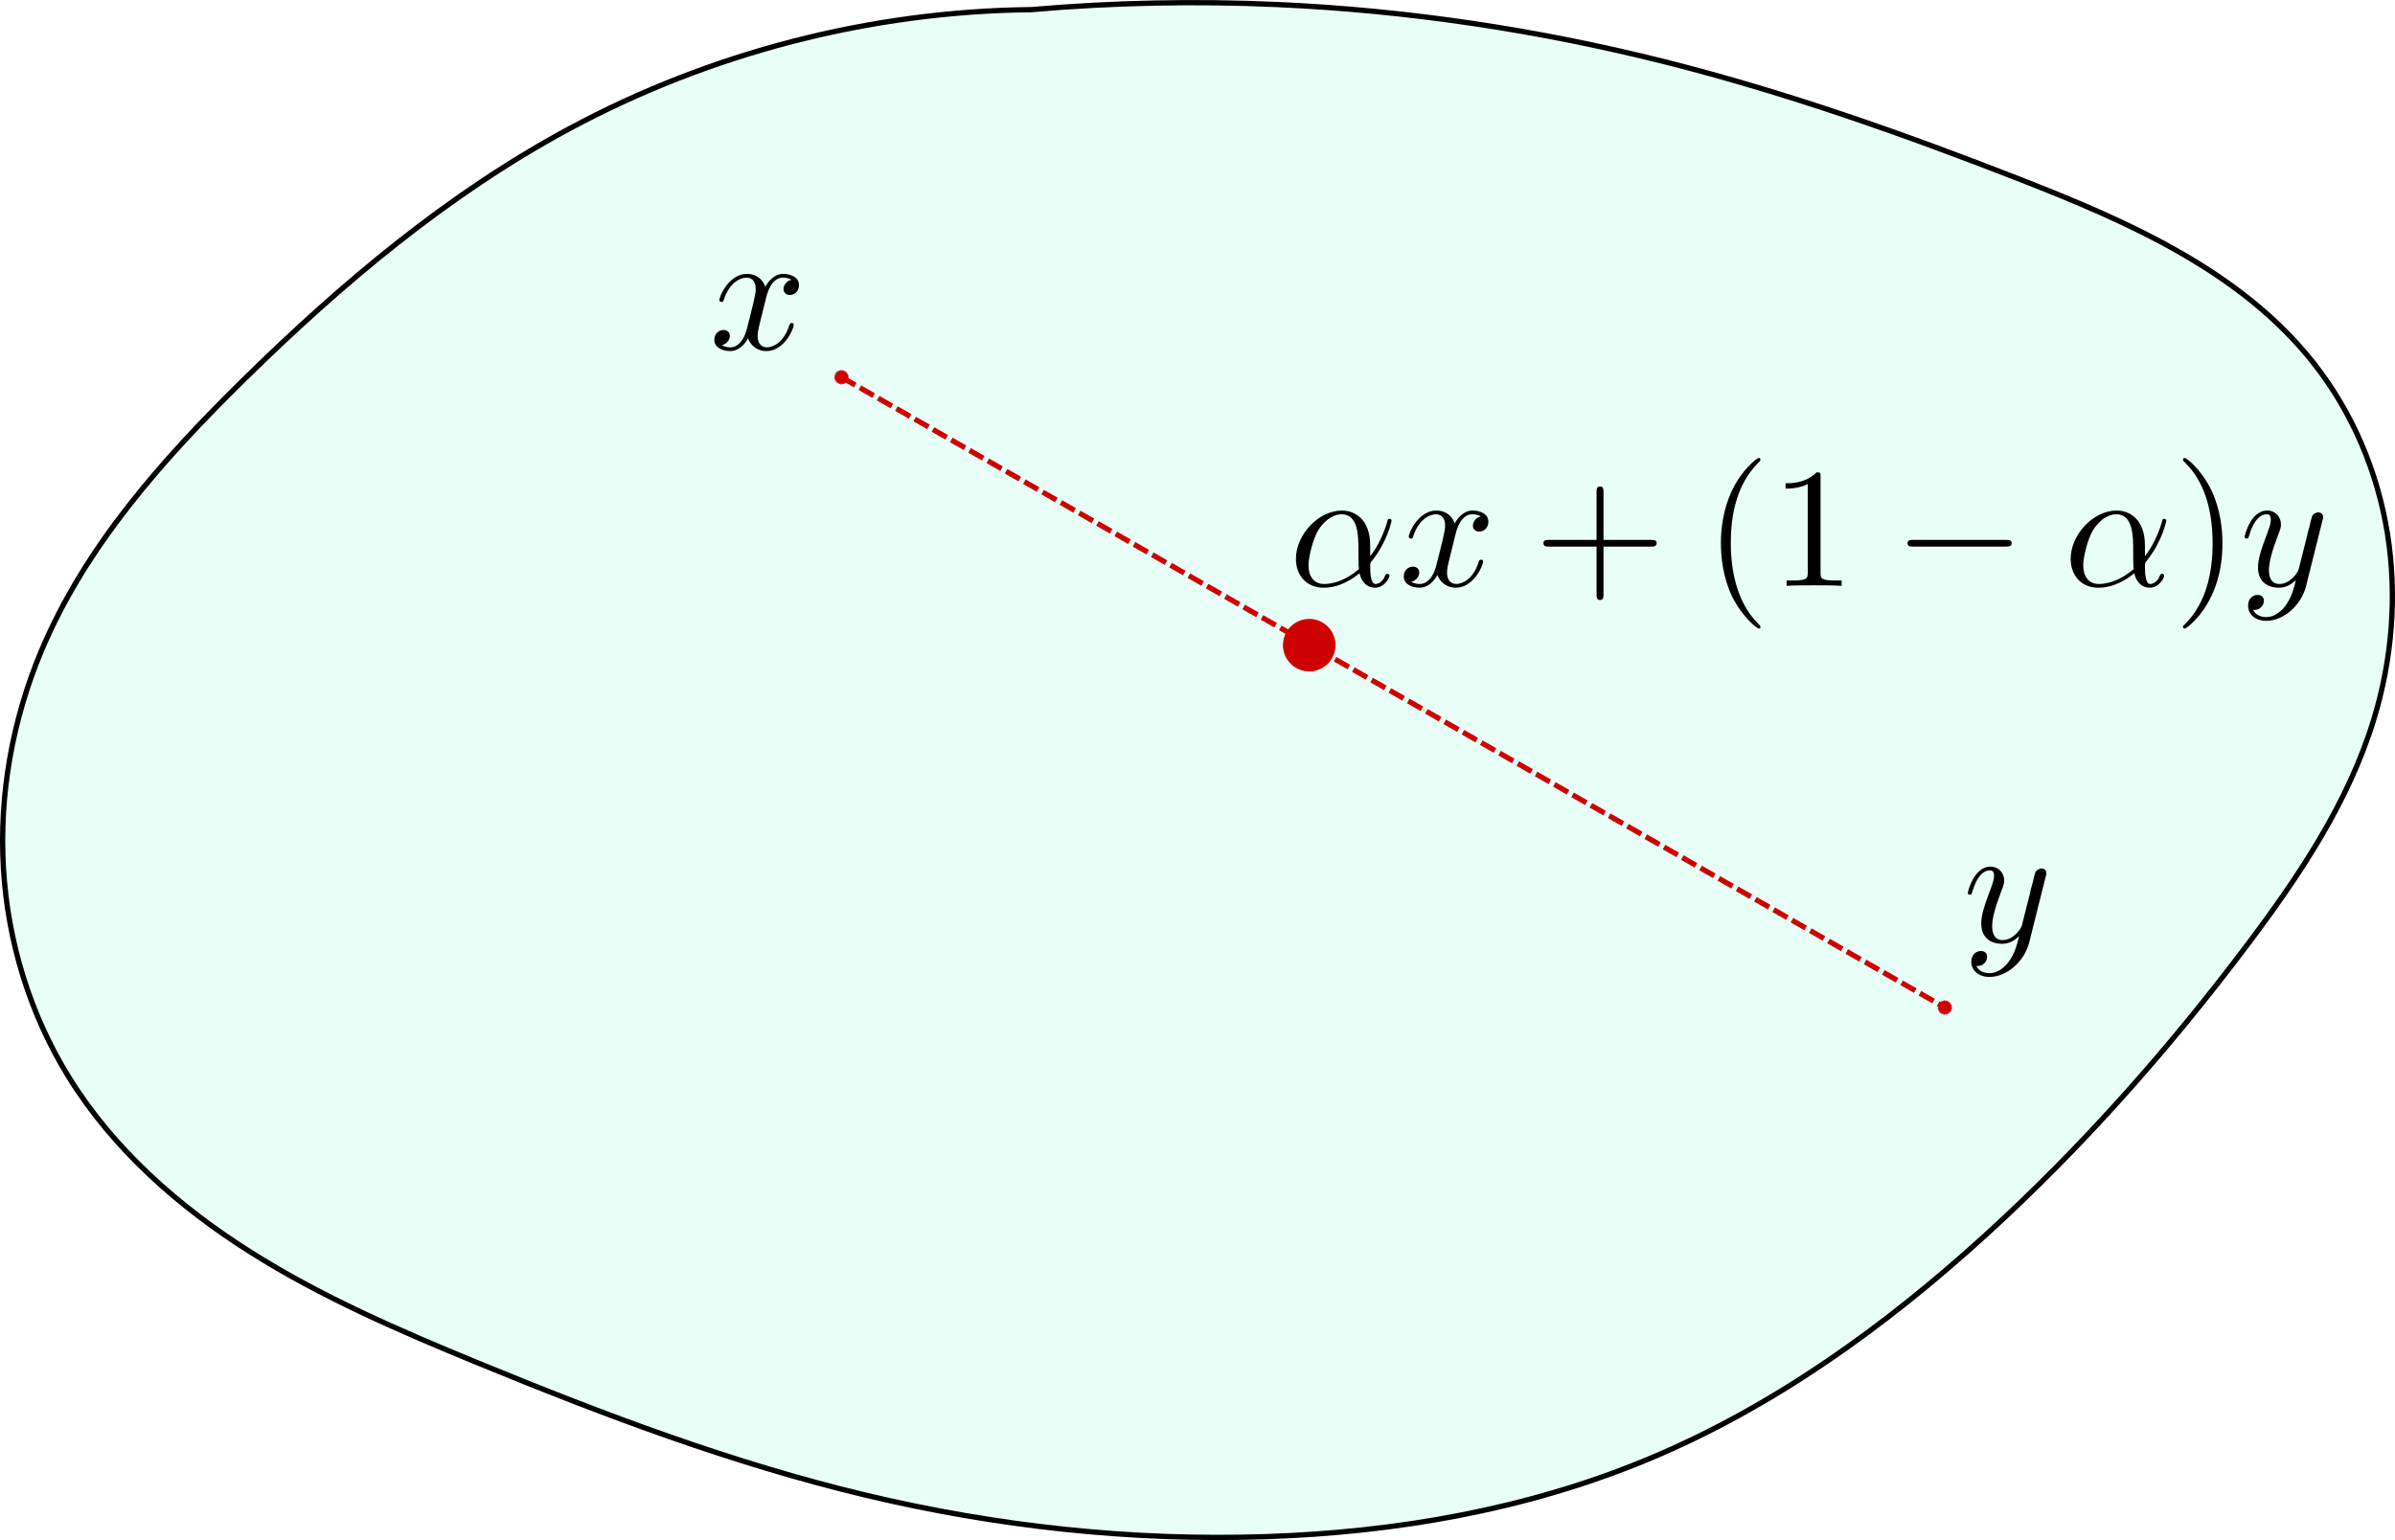 <?xml version="1.0" encoding="UTF-8" standalone="no"?>
<!-- Created with Inkscape (http://www.inkscape.org/) -->

<svg
   xmlns:ns1="http://www.iki.fi/pav/software/textext/"
   xmlns:dc="http://purl.org/dc/elements/1.1/"
   xmlns:cc="http://creativecommons.org/ns#"
   xmlns:rdf="http://www.w3.org/1999/02/22-rdf-syntax-ns#"
   xmlns:svg="http://www.w3.org/2000/svg"
   xmlns="http://www.w3.org/2000/svg"
   xmlns:sodipodi="http://sodipodi.sourceforge.net/DTD/sodipodi-0.dtd"
   xmlns:inkscape="http://www.inkscape.org/namespaces/inkscape"
   width="120.608mm"
   height="77.577mm"
   viewBox="0 0 120.608 77.577"
   version="1.1"
   id="svg8"
   sodipodi:docname="convex.svg"
   inkscape:version="0.92.4 5da689c313, 2019-01-14">
  <defs
     id="defs2">
    <inkscape:path-effect
       effect="spiro"
       id="path-effect1933"
       is_visible="true" />
    <inkscape:path-effect
       effect="simplify"
       id="path-effect1931"
       is_visible="true"
       steps="1"
       threshold="0.01"
       smooth_angles="360"
       helper_size="0"
       simplify_individual_paths="false"
       simplify_just_coalesce="false"
       simplifyindividualpaths="false"
       simplifyJustCoalesce="false" />
    <marker
       inkscape:stockid="Arrow1Lstart"
       orient="auto"
       refY="0"
       refX="0"
       id="marker1251"
       style="overflow:visible"
       inkscape:isstock="true">
      <path
         id="path1249"
         d="M 0,0 5,-5 -12.5,0 5,5 Z"
         style="fill:#000000;fill-opacity:1;fill-rule:evenodd;stroke:#000000;stroke-width:1pt;stroke-opacity:1"
         transform="matrix(0.8,0,0,0.8,10,0)"
         inkscape:connector-curvature="0" />
    </marker>
    <marker
       inkscape:stockid="Arrow1Lstart"
       orient="auto"
       refY="0"
       refX="0"
       id="marker1199"
       style="overflow:visible"
       inkscape:isstock="true">
      <path
         id="path1197"
         d="M 0,0 5,-5 -12.5,0 5,5 Z"
         style="fill:#000000;fill-opacity:1;fill-rule:evenodd;stroke:#000000;stroke-width:1pt;stroke-opacity:1"
         transform="matrix(0.8,0,0,0.8,10,0)"
         inkscape:connector-curvature="0" />
    </marker>
    <marker
       inkscape:stockid="Arrow1Lstart"
       orient="auto"
       refY="0"
       refX="0"
       id="marker1165"
       style="overflow:visible"
       inkscape:isstock="true">
      <path
         id="path1163"
         d="M 0,0 5,-5 -12.5,0 5,5 Z"
         style="fill:#000000;fill-opacity:1;fill-rule:evenodd;stroke:#000000;stroke-width:1pt;stroke-opacity:1"
         transform="matrix(0.8,0,0,0.8,10,0)"
         inkscape:connector-curvature="0" />
    </marker>
    <marker
       inkscape:stockid="Arrow1Lstart"
       orient="auto"
       refY="0"
       refX="0"
       id="Arrow1Lstart"
       style="overflow:visible"
       inkscape:isstock="true">
      <path
         id="path825"
         d="M 0,0 5,-5 -12.5,0 5,5 Z"
         style="fill:#000000;fill-opacity:1;fill-rule:evenodd;stroke:#000000;stroke-width:1pt;stroke-opacity:1"
         transform="matrix(0.8,0,0,0.8,10,0)"
         inkscape:connector-curvature="0" />
    </marker>
    <marker
       inkscape:stockid="DotL"
       orient="auto"
       refY="0"
       refX="0"
       id="DotL"
       style="overflow:visible"
       inkscape:isstock="true">
      <path
         id="path886"
         d="m -2.5,-1 c 0,2.76 -2.24,5 -5,5 -2.76,0 -5,-2.24 -5,-5 0,-2.76 2.24,-5 5,-5 2.76,0 5,2.24 5,5 z"
         style="fill:#cf0000;fill-opacity:1;fill-rule:evenodd;stroke:#cf0000;stroke-width:1pt;stroke-opacity:1"
         transform="matrix(0.8,0,0,0.8,5.92,0.8)"
         inkscape:connector-curvature="0" />
    </marker>
    <inkscape:path-effect
       effect="spiro"
       id="path-effect821"
       is_visible="true" />
    <inkscape:path-effect
       effect="simplify"
       id="path-effect819"
       is_visible="true"
       steps="1"
       threshold="0.01"
       smooth_angles="360"
       helper_size="0"
       simplify_individual_paths="false"
       simplify_just_coalesce="false"
       simplifyindividualpaths="false"
       simplifyJustCoalesce="false" />
  </defs>
  <sodipodi:namedview
     id="base"
     pagecolor="#ffffff"
     bordercolor="#666666"
     borderopacity="1.0"
     inkscape:pageopacity="0.0"
     inkscape:pageshadow="2"
     inkscape:zoom="2.2175781"
     inkscape:cx="198.98055"
     inkscape:cy="167.06939"
     inkscape:document-units="mm"
     inkscape:current-layer="layer1"
     showgrid="true"
     fit-margin-top="0"
     fit-margin-left="0"
     fit-margin-right="0"
     fit-margin-bottom="0"
     inkscape:window-width="1920"
     inkscape:window-height="1015"
     inkscape:window-x="0"
     inkscape:window-y="0"
     inkscape:window-maximized="1">
    <inkscape:grid
       originy="-203.366"
       originx="-47.576"
       id="grid815"
       type="xygrid" />
  </sodipodi:namedview>
  <g
     inkscape:label="Calque 1"
     inkscape:groupmode="layer"
     id="layer1"
     transform="translate(-47.576,-16.057)">
    <path
       style="fill:#c4ffed;fill-opacity:0.389;fill-rule:evenodd;stroke:#000000;stroke-width:0.265px;stroke-linecap:butt;stroke-linejoin:miter;stroke-opacity:1"
       d="m 95.25,16.542 c -8.074,0.093 -16.119,2.169 -23.23,5.995 -6.102,3.282 -11.463,7.793 -16.404,12.65 -4.091,4.021 -8,8.414 -10.211,13.707 -1.433,3.432 -2.109,7.187 -1.889,10.9 0.22,3.713 1.343,7.378 3.303,10.539 2.243,3.618 5.522,6.508 9.12,8.784 3.598,2.276 7.526,3.973 11.463,5.592 6.366,2.617 12.829,5.062 19.524,6.661 6.593,1.575 13.393,2.319 20.168,2.093 6.563,-0.219 13.141,-1.364 19.205,-3.883 6.332,-2.63 11.983,-6.704 17.051,-11.322 4.84,-4.41 9.195,-9.338 13.135,-14.568 2.631,-3.493 5.115,-7.195 6.394,-11.377 0.925,-3.023 1.192,-6.255 0.692,-9.377 -0.5,-3.122 -1.772,-6.127 -3.732,-8.607 -3.64,-4.607 -9.282,-7.09 -14.751,-9.228 -5.855,-2.289 -11.794,-4.39 -17.89,-5.926 -6.383,-1.608 -12.925,-2.591 -19.5,-2.888 -4.149,-0.187 -8.31,-0.101 -12.447,0.257 z"
       id="path1929"
       inkscape:connector-curvature="0"
       inkscape:path-effect="#path-effect1931;#path-effect1933"
       inkscape:original-d="m 95.249999,16.54167 c -1.245561,-0.688272 -2.648508,-0.458424 -4.0293,-0.458424 -1.167477,0 -2.563209,-0.227091 -3.698666,0 -4.709197,0.94184 -9.081712,2.941257 -13.243615,5.369033 -1.440754,0.840441 -3.070937,1.334884 -4.53385,2.147613 -1.343092,0.746163 -2.81057,1.226318 -4.175914,1.90899 -0.460015,0.230008 -0.883693,0.620814 -1.31243,0.835183 -1.487265,0.743632 -3.359279,1.319781 -4.53385,2.62486 -1.894347,2.10483 -2.897952,4.930562 -4.772474,7.039399 -0.680091,0.765102 -1.586542,1.746481 -2.386237,2.386237 -0.865188,0.69215 -0.41536,-0.02413 -1.31243,0.954494 -1.044405,1.139352 -1.789244,2.40726 -2.624861,3.698667 -1.283978,1.98433 -2.772048,3.599424 -3.221419,5.846281 -0.07648,0.382411 0.07648,0.810708 0,1.193118 -0.66444,3.322198 -0.238624,7.091285 -0.238624,10.499441 0,2.042579 -0.502746,6.144721 0.238624,7.874582 1.282045,2.991438 5.38731,3.668425 7.397334,5.965593 2.396346,2.73868 4.512662,6.790181 7.874581,8.47114 1.665989,0.832996 3.679813,1.029846 5.488345,1.431743 1.678246,0.372943 3.214336,1.370314 4.891786,1.789678 1.405872,0.351468 2.830658,0.61658 4.175914,1.193118 1.826196,0.782656 3.149528,2.266807 5.011097,2.982796 2.091605,0.804463 4.505592,0.555741 6.681464,1.073806 1.01468,0.241591 1.74379,0.453647 2.744171,0.596559 0.07874,0.01124 -0.03557,0.167481 0,0.238625 0.127268,0.254531 0.310211,0.50111 0.596559,0.596558 1.503796,0.501267 3.330845,0.216033 4.891786,0.357937 3.242747,0.294793 6.5095,0.238622 9.78357,0.238622 1.38794,0 2.91792,0.172164 4.29523,0 0.68319,-0.0854 1.47059,-0.531228 2.14761,-0.71587 1.03463,-0.282173 2.07361,-0.316061 3.10211,-0.596559 1.42756,-0.389334 2.81125,-0.976854 4.17591,-1.431742 0.38989,-0.129963 0.90703,0.08108 1.31243,0 1.73022,-0.346043 3.59407,-0.876588 5.36904,-1.073806 0.31622,-0.03514 0.64857,0.08741 0.95449,0 0.89638,-0.256109 1.82739,-0.605989 2.74417,-0.835184 0.2315,-0.05787 0.50244,0.106715 0.71588,0 0.37626,-0.188132 0.74261,-0.669589 1.0738,-0.835184 0.14229,-0.07114 0.33103,0.06267 0.47725,0 0.1392,-0.05966 0.43747,-0.490503 0.59656,-0.596558 0.64002,-0.426686 1.47101,-0.578604 2.14761,-0.954495 0.55642,-0.309121 0.88333,-0.864069 1.43174,-1.193118 1.53562,-0.921374 3.23343,-1.920999 4.53385,-3.221421 0.85374,-0.853736 1.9124,-1.746721 2.62486,-2.744171 0.41035,-0.574487 0.954,-1.341882 1.55106,-1.789678 0.2554,-0.191553 0.39184,-0.09976 0.71587,-0.238623 1.01397,-0.434559 3.63687,-2.354622 4.53385,-3.10211 0.75009,-0.625075 1.34124,-1.579864 2.0283,-2.266923 1.01786,-1.017858 2.38483,-4.690592 3.22142,-6.084904 0.49923,-0.832043 1.0697,-1.30833 1.78968,-2.028301 0.14139,-0.141393 0.1513,-0.509241 0.23862,-0.596561 0.33911,-0.339108 0.72805,-0.728043 1.07381,-1.073806 0.68651,-0.686512 2.06501,-1.266547 2.50555,-2.147612 0.0178,-0.03557 0,-0.07954 0,-0.119312 0.0795,-0.198852 0.11012,-0.425222 0.23862,-0.596561 0.24385,-0.325136 0.75828,-0.562073 0.9545,-0.954492 0.19683,-0.393684 0.15338,-0.869254 0.47724,-1.19312 0.0637,-0.06367 0.14199,-2.54793 0.23863,-2.982796 0.55699,-2.506488 -0.0581,0.503171 0.47724,-0.835184 0.45415,-1.135364 -0.0763,-2.450806 0.59656,-3.460044 0.16822,-0.252317 0,-6.845506 0,-7.635956 0,-0.674768 0.18131,-1.63236 0,-2.266925 -0.0976,-0.341562 -0.41331,-0.441008 -0.59656,-0.715871 -0.56679,-0.850191 -0.70504,-2.013141 -1.31243,-2.863484 -0.95722,-1.340119 -2.06894,-2.546196 -3.22142,-3.698668 -0.9046,-0.904607 -1.6521,-2.012324 -2.62486,-2.863484 -0.80233,-0.702041 -1.79982,-1.129645 -2.62486,-1.789677 -0.88001,-0.70401 -0.25509,-0.547825 -1.31243,-0.954495 -2.03595,-0.783059 -5.66104,-1.291803 -7.15871,-2.147613 -1.0524,-0.601373 -1.72734,-1.397726 -2.86348,-1.90899 -1.5964,-0.718378 -3.34046,-1.049862 -5.0111,-1.551054 -2.12284,-0.63685 -4.2159,-1.686295 -6.44284,-1.908989 -1.9298,-0.19298 -3.90449,-0.357936 -5.84628,-0.357936 -1.22579,0 -3.10018,0.341441 -4.29523,0 -1.09852,-0.313863 -2.40694,-0.569319 -3.57935,-0.715871 -0.1909,-0.02386 -0.92467,0.02983 -1.07381,0 -0.47773,-0.09555 -1.21647,-0.163409 -1.67037,-0.357935 -0.23406,-0.100314 -0.3517,-0.407288 -0.59655,-0.477248 -0.72455,-0.207012 -1.63602,-0.05107 -2.38624,-0.238623 -0.58974,-0.147434 -1.1413,-0.778141 -1.67037,-0.954495 -0.78217,-0.260723 -1.81147,0.162677 -2.62486,0 -2.05977,-0.411954 -4.44008,-0.119312 -6.562146,-0.119312 -1.183527,0 -3.660577,-0.453635 -4.561155,0.339112 z"
       transform="translate(4.233)" />
    <path
       style="fill:none;fill-rule:evenodd;stroke:#cf0000;stroke-width:0.265;stroke-linecap:butt;stroke-linejoin:miter;stroke-miterlimit:4;stroke-dasharray:0.795, 0.265;stroke-dashoffset:0;stroke-opacity:1;marker-start:url(#DotL);marker-end:url(#DotL)"
       d="M 89.958,35.062 145.521,66.812"
       id="path823"
       inkscape:connector-curvature="0" />
    <g
       id="g1672"
       ns1:jacobian_sqrt="0.860951"
       ns1:alignment="middle center"
       ns1:scale="2.44048964025"
       ns1:preamble="/usr/share/inkscape/extensions/textext/default_packages.tex"
       ns1:text="$$x$$"
       ns1:pdfconverter="pdf2svg"
       ns1:texconverter="pdflatex"
       ns1:version="0.10.1"
       transform="matrix(0.861,0,0,0.861,-177.399,-92.678)">
      <g
         id="surface1">
        <g
           id="g1669"
           style="fill:#000000;fill-opacity:1">
          <path
             id="path1667"
             transform="translate(302.777,146.72)"
             d="M 3.328,-3.016 C 3.391,-3.266 3.625,-4.188 4.312,-4.188 c 0.047,0 0.297,0 0.5,0.125 C 4.531,-4 4.344,-3.766 4.344,-3.516 c 0,0.156 0.109,0.344 0.375,0.344 0.219,0 0.531,-0.172 0.531,-0.578 0,-0.516 -0.578,-0.656 -0.922,-0.656 -0.578,0 -0.922,0.531 -1.047,0.75 -0.25,-0.656 -0.781,-0.75 -1.078,-0.75 -1.031,0 -1.609,1.281 -1.609,1.531 0,0.109 0.109,0.109 0.125,0.109 0.078,0 0.109,-0.031 0.125,-0.109 0.344,-1.062 1,-1.312 1.344,-1.312 0.188,0 0.531,0.094 0.531,0.672 0,0.312 -0.172,0.969 -0.531,2.375 -0.156,0.609 -0.516,1.031 -0.953,1.031 -0.062,0 -0.281,0 -0.5,-0.125 0.25,-0.062 0.469,-0.266 0.469,-0.547 0,-0.266 -0.219,-0.344 -0.359,-0.344 -0.312,0 -0.547,0.25 -0.547,0.578 0,0.453 0.484,0.656 0.922,0.656 0.672,0 1.031,-0.703 1.047,-0.75 0.125,0.359 0.484,0.75 1.078,0.75 1.031,0 1.594,-1.281 1.594,-1.531 0,-0.109 -0.078,-0.109 -0.109,-0.109 -0.094,0 -0.109,0.047 -0.141,0.109 -0.328,1.078 -1,1.312 -1.312,1.312 -0.391,0 -0.547,-0.312 -0.547,-0.656 0,-0.219 0.047,-0.438 0.156,-0.875 z m 0,0"
             style="stroke:none;stroke-width:0"
             inkscape:connector-curvature="0" />
        </g>
      </g>
    </g>
    <g
       id="g1779"
       ns1:jacobian_sqrt="0.860951"
       ns1:alignment="middle center"
       ns1:scale="2.4404896119"
       ns1:preamble="/usr/share/inkscape/extensions/textext/default_packages.tex"
       ns1:text="$$\\alpha x + (1-\\alpha) y$$"
       ns1:pdfconverter="pdf2svg"
       ns1:texconverter="pdflatex"
       ns1:version="0.10.1"
       transform="matrix(0.861,0,0,0.861,-124.464,-80.758)">
      <g
         id="g1777">
        <g
           id="g1745"
           style="fill:#000000;fill-opacity:1">
          <path
             id="path1743"
             transform="translate(275.204,146.72)"
             d="m 4.75,-2.359 c 0,-1.562 -0.922,-2.047 -1.656,-2.047 -1.375,0 -2.688,1.422 -2.688,2.828 0,0.938 0.594,1.688 1.625,1.688 0.625,0 1.344,-0.234 2.094,-0.844 0.125,0.531 0.453,0.844 0.906,0.844 0.531,0 0.844,-0.547 0.844,-0.703 0,-0.078 -0.062,-0.109 -0.125,-0.109 -0.062,0 -0.094,0.031 -0.125,0.109 -0.188,0.484 -0.547,0.484 -0.562,0.484 -0.312,0 -0.312,-0.781 -0.312,-1.016 0,-0.203 0,-0.234 0.109,-0.344 C 5.797,-2.656 6,-3.812 6,-3.812 6,-3.844 5.984,-3.922 5.875,-3.922 c -0.094,0 -0.094,0.031 -0.141,0.219 -0.188,0.625 -0.516,1.375 -0.984,1.969 z m -0.656,1.375 c -0.891,0.766 -1.656,0.875 -2.047,0.875 -0.594,0 -0.906,-0.453 -0.906,-1.094 0,-0.484 0.266,-1.562 0.578,-2.062 C 2.188,-4 2.734,-4.188 3.078,-4.188 c 0.984,0 0.984,1.312 0.984,2.078 0,0.375 0,0.953 0.031,1.125 z m 0,0"
             style="stroke:none;stroke-width:0"
             inkscape:connector-curvature="0" />
        </g>
        <g
           id="g1749"
           style="fill:#000000;fill-opacity:1">
          <path
             id="path1747"
             transform="translate(281.617,146.72)"
             d="M 3.328,-3.016 C 3.391,-3.266 3.625,-4.188 4.312,-4.188 c 0.047,0 0.297,0 0.5,0.125 C 4.531,-4 4.344,-3.766 4.344,-3.516 c 0,0.156 0.109,0.344 0.375,0.344 0.219,0 0.531,-0.172 0.531,-0.578 0,-0.516 -0.578,-0.656 -0.922,-0.656 -0.578,0 -0.922,0.531 -1.047,0.75 -0.25,-0.656 -0.781,-0.75 -1.078,-0.75 -1.031,0 -1.609,1.281 -1.609,1.531 0,0.109 0.109,0.109 0.125,0.109 0.078,0 0.109,-0.031 0.125,-0.109 0.344,-1.062 1,-1.312 1.344,-1.312 0.188,0 0.531,0.094 0.531,0.672 0,0.312 -0.172,0.969 -0.531,2.375 -0.156,0.609 -0.516,1.031 -0.953,1.031 -0.062,0 -0.281,0 -0.5,-0.125 0.25,-0.062 0.469,-0.266 0.469,-0.547 0,-0.266 -0.219,-0.344 -0.359,-0.344 -0.312,0 -0.547,0.25 -0.547,0.578 0,0.453 0.484,0.656 0.922,0.656 0.672,0 1.031,-0.703 1.047,-0.75 0.125,0.359 0.484,0.75 1.078,0.75 1.031,0 1.594,-1.281 1.594,-1.531 0,-0.109 -0.078,-0.109 -0.109,-0.109 -0.094,0 -0.109,0.047 -0.141,0.109 -0.328,1.078 -1,1.312 -1.312,1.312 -0.391,0 -0.547,-0.312 -0.547,-0.656 0,-0.219 0.047,-0.438 0.156,-0.875 z m 0,0"
             style="stroke:none;stroke-width:0"
             inkscape:connector-curvature="0" />
        </g>
        <g
           id="g1753"
           style="fill:#000000;fill-opacity:1">
          <path
             id="path1751"
             transform="translate(289.522,146.72)"
             d="m 4.078,-2.297 h 2.781 C 7,-2.297 7.188,-2.297 7.188,-2.5 7.188,-2.688 7,-2.688 6.859,-2.688 h -2.781 v -2.797 c 0,-0.141 0,-0.328 -0.203,-0.328 -0.203,0 -0.203,0.188 -0.203,0.328 V -2.688 h -2.781 c -0.141,0 -0.328,0 -0.328,0.188 0,0.203 0.188,0.203 0.328,0.203 h 2.781 V 0.5 c 0,0.141 0,0.328 0.203,0.328 0.203,0 0.203,-0.188 0.203,-0.328 z m 0,0"
             style="stroke:none;stroke-width:0"
             inkscape:connector-curvature="0" />
        </g>
        <g
           id="g1759"
           style="fill:#000000;fill-opacity:1">
          <path
             id="path1755"
             transform="translate(299.483,146.72)"
             d="m 3.297,2.391 c 0,-0.031 0,-0.047 -0.172,-0.219 C 1.891,0.922 1.562,-0.969 1.562,-2.5 c 0,-1.734 0.375,-3.469 1.609,-4.703 0.125,-0.125 0.125,-0.141 0.125,-0.172 0,-0.078 -0.031,-0.109 -0.094,-0.109 -0.109,0 -1,0.688 -1.594,1.953 -0.5,1.094 -0.625,2.203 -0.625,3.031 0,0.781 0.109,1.984 0.656,3.125 C 2.25,1.844 3.094,2.5 3.203,2.5 c 0.062,0 0.094,-0.031 0.094,-0.109 z m 0,0"
             style="stroke:none;stroke-width:0"
             inkscape:connector-curvature="0" />
          <path
             id="path1757"
             transform="translate(303.357,146.72)"
             d="m 2.938,-6.375 c 0,-0.25 0,-0.266 -0.234,-0.266 C 2.078,-6 1.203,-6 0.891,-6 v 0.312 c 0.203,0 0.781,0 1.297,-0.266 v 5.172 c 0,0.359 -0.031,0.469 -0.922,0.469 h -0.312 V 0 c 0.344,-0.031 1.203,-0.031 1.609,-0.031 0.391,0 1.266,0 1.609,0.031 v -0.312 h -0.312 c -0.906,0 -0.922,-0.109 -0.922,-0.469 z m 0,0"
             style="stroke:none;stroke-width:0"
             inkscape:connector-curvature="0" />
        </g>
        <g
           id="g1763"
           style="fill:#000000;fill-opacity:1">
          <path
             id="path1761"
             transform="translate(310.554,146.72)"
             d="m 6.562,-2.297 c 0.172,0 0.359,0 0.359,-0.203 0,-0.188 -0.188,-0.188 -0.359,-0.188 H 1.172 c -0.172,0 -0.344,0 -0.344,0.188 0,0.203 0.172,0.203 0.344,0.203 z m 0,0"
             style="stroke:none;stroke-width:0"
             inkscape:connector-curvature="0" />
        </g>
        <g
           id="g1767"
           style="fill:#000000;fill-opacity:1">
          <path
             id="path1765"
             transform="translate(320.517,146.72)"
             d="m 4.75,-2.359 c 0,-1.562 -0.922,-2.047 -1.656,-2.047 -1.375,0 -2.688,1.422 -2.688,2.828 0,0.938 0.594,1.688 1.625,1.688 0.625,0 1.344,-0.234 2.094,-0.844 0.125,0.531 0.453,0.844 0.906,0.844 0.531,0 0.844,-0.547 0.844,-0.703 0,-0.078 -0.062,-0.109 -0.125,-0.109 -0.062,0 -0.094,0.031 -0.125,0.109 -0.188,0.484 -0.547,0.484 -0.562,0.484 -0.312,0 -0.312,-0.781 -0.312,-1.016 0,-0.203 0,-0.234 0.109,-0.344 C 5.797,-2.656 6,-3.812 6,-3.812 6,-3.844 5.984,-3.922 5.875,-3.922 c -0.094,0 -0.094,0.031 -0.141,0.219 -0.188,0.625 -0.516,1.375 -0.984,1.969 z m -0.656,1.375 c -0.891,0.766 -1.656,0.875 -2.047,0.875 -0.594,0 -0.906,-0.453 -0.906,-1.094 0,-0.484 0.266,-1.562 0.578,-2.062 C 2.188,-4 2.734,-4.188 3.078,-4.188 c 0.984,0 0.984,1.312 0.984,2.078 0,0.375 0,0.953 0.031,1.125 z m 0,0"
             style="stroke:none;stroke-width:0"
             inkscape:connector-curvature="0" />
        </g>
        <g
           id="g1771"
           style="fill:#000000;fill-opacity:1">
          <path
             id="path1769"
             transform="translate(326.927,146.72)"
             d="m 2.875,-2.5 c 0,-0.766 -0.109,-1.969 -0.656,-3.109 -0.594,-1.219 -1.453,-1.875 -1.547,-1.875 -0.062,0 -0.109,0.047 -0.109,0.109 0,0.031 0,0.047 0.188,0.234 0.984,0.984 1.547,2.562 1.547,4.641 0,1.719 -0.359,3.469 -1.594,4.719 C 0.562,2.344 0.562,2.359 0.562,2.391 0.562,2.453 0.609,2.5 0.672,2.5 0.766,2.5 1.672,1.812 2.25,0.547 2.766,-0.547 2.875,-1.656 2.875,-2.5 Z m 0,0"
             style="stroke:none;stroke-width:0"
             inkscape:connector-curvature="0" />
        </g>
        <g
           id="g1775"
           style="fill:#000000;fill-opacity:1">
          <path
             id="path1773"
             transform="translate(330.801,146.72)"
             d="m 4.844,-3.797 c 0.047,-0.141 0.047,-0.156 0.047,-0.234 0,-0.172 -0.141,-0.266 -0.297,-0.266 -0.094,0 -0.25,0.062 -0.344,0.203 -0.016,0.062 -0.109,0.359 -0.141,0.547 -0.078,0.25 -0.141,0.531 -0.203,0.797 l -0.453,1.797 c -0.031,0.141 -0.469,0.844 -1.125,0.844 -0.5,0 -0.609,-0.438 -0.609,-0.812 C 1.719,-1.375 1.891,-2 2.219,-2.875 2.375,-3.281 2.422,-3.391 2.422,-3.594 c 0,-0.438 -0.312,-0.812 -0.812,-0.812 -0.953,0 -1.312,1.453 -1.312,1.531 0,0.109 0.094,0.109 0.109,0.109 0.109,0 0.109,-0.031 0.156,-0.188 0.281,-0.938 0.672,-1.234 1.016,-1.234 0.078,0 0.25,0 0.25,0.312 0,0.25 -0.109,0.516 -0.172,0.703 -0.406,1.062 -0.578,1.625 -0.578,2.094 0,0.891 0.625,1.188 1.219,1.188 0.391,0 0.719,-0.172 1,-0.453 -0.125,0.516 -0.25,1.016 -0.641,1.547 -0.266,0.328 -0.641,0.625 -1.094,0.625 -0.141,0 -0.594,-0.031 -0.766,-0.422 0.156,0 0.297,0 0.422,-0.125 C 1.328,1.203 1.422,1.062 1.422,0.875 1.422,0.562 1.156,0.531 1.062,0.531 0.828,0.531 0.5,0.688 0.5,1.172 c 0,0.5 0.438,0.875 1.062,0.875 1.016,0 2.047,-0.906 2.328,-2.031 z m 0,0"
             style="stroke:none;stroke-width:0"
             inkscape:connector-curvature="0" />
        </g>
      </g>
    </g>
    <g
       id="g1850"
       ns1:jacobian_sqrt="0.860951"
       ns1:alignment="middle center"
       ns1:scale="2.4404896119"
       ns1:preamble="/usr/share/inkscape/extensions/textext/default_packages.tex"
       ns1:text="$$y$$"
       ns1:pdfconverter="pdf2svg"
       ns1:texconverter="pdflatex"
       ns1:version="0.10.1"
       transform="matrix(0.861,0,0,0.861,-114.468,-62.82)">
      <g
         id="g1848">
        <g
           id="g1846"
           style="fill:#000000;fill-opacity:1">
          <path
             id="path1844"
             transform="translate(303.003,146.72)"
             d="m 4.844,-3.797 c 0.047,-0.141 0.047,-0.156 0.047,-0.234 0,-0.172 -0.141,-0.266 -0.297,-0.266 -0.094,0 -0.25,0.062 -0.344,0.203 -0.016,0.062 -0.109,0.359 -0.141,0.547 -0.078,0.25 -0.141,0.531 -0.203,0.797 l -0.453,1.797 c -0.031,0.141 -0.469,0.844 -1.125,0.844 -0.5,0 -0.609,-0.438 -0.609,-0.812 C 1.719,-1.375 1.891,-2 2.219,-2.875 2.375,-3.281 2.422,-3.391 2.422,-3.594 c 0,-0.438 -0.312,-0.812 -0.812,-0.812 -0.953,0 -1.312,1.453 -1.312,1.531 0,0.109 0.094,0.109 0.109,0.109 0.109,0 0.109,-0.031 0.156,-0.188 0.281,-0.938 0.672,-1.234 1.016,-1.234 0.078,0 0.25,0 0.25,0.312 0,0.25 -0.109,0.516 -0.172,0.703 -0.406,1.062 -0.578,1.625 -0.578,2.094 0,0.891 0.625,1.188 1.219,1.188 0.391,0 0.719,-0.172 1,-0.453 -0.125,0.516 -0.25,1.016 -0.641,1.547 -0.266,0.328 -0.641,0.625 -1.094,0.625 -0.141,0 -0.594,-0.031 -0.766,-0.422 0.156,0 0.297,0 0.422,-0.125 C 1.328,1.203 1.422,1.062 1.422,0.875 1.422,0.562 1.156,0.531 1.062,0.531 0.828,0.531 0.5,0.688 0.5,1.172 c 0,0.5 0.438,0.875 1.062,0.875 1.016,0 2.047,-0.906 2.328,-2.031 z m 0,0"
             style="stroke:none;stroke-width:0"
             inkscape:connector-curvature="0" />
        </g>
      </g>
    </g>
    <circle
       style="opacity:1;fill:#cf0000;fill-opacity:1;stroke:none;stroke-width:0.265;stroke-linecap:round;stroke-miterlimit:4;stroke-dasharray:0.795, 0.265;stroke-dashoffset:0;stroke-opacity:1"
       id="path1871"
       cx="113.506"
       cy="48.556"
       r="1.323" />
  </g>
</svg>
